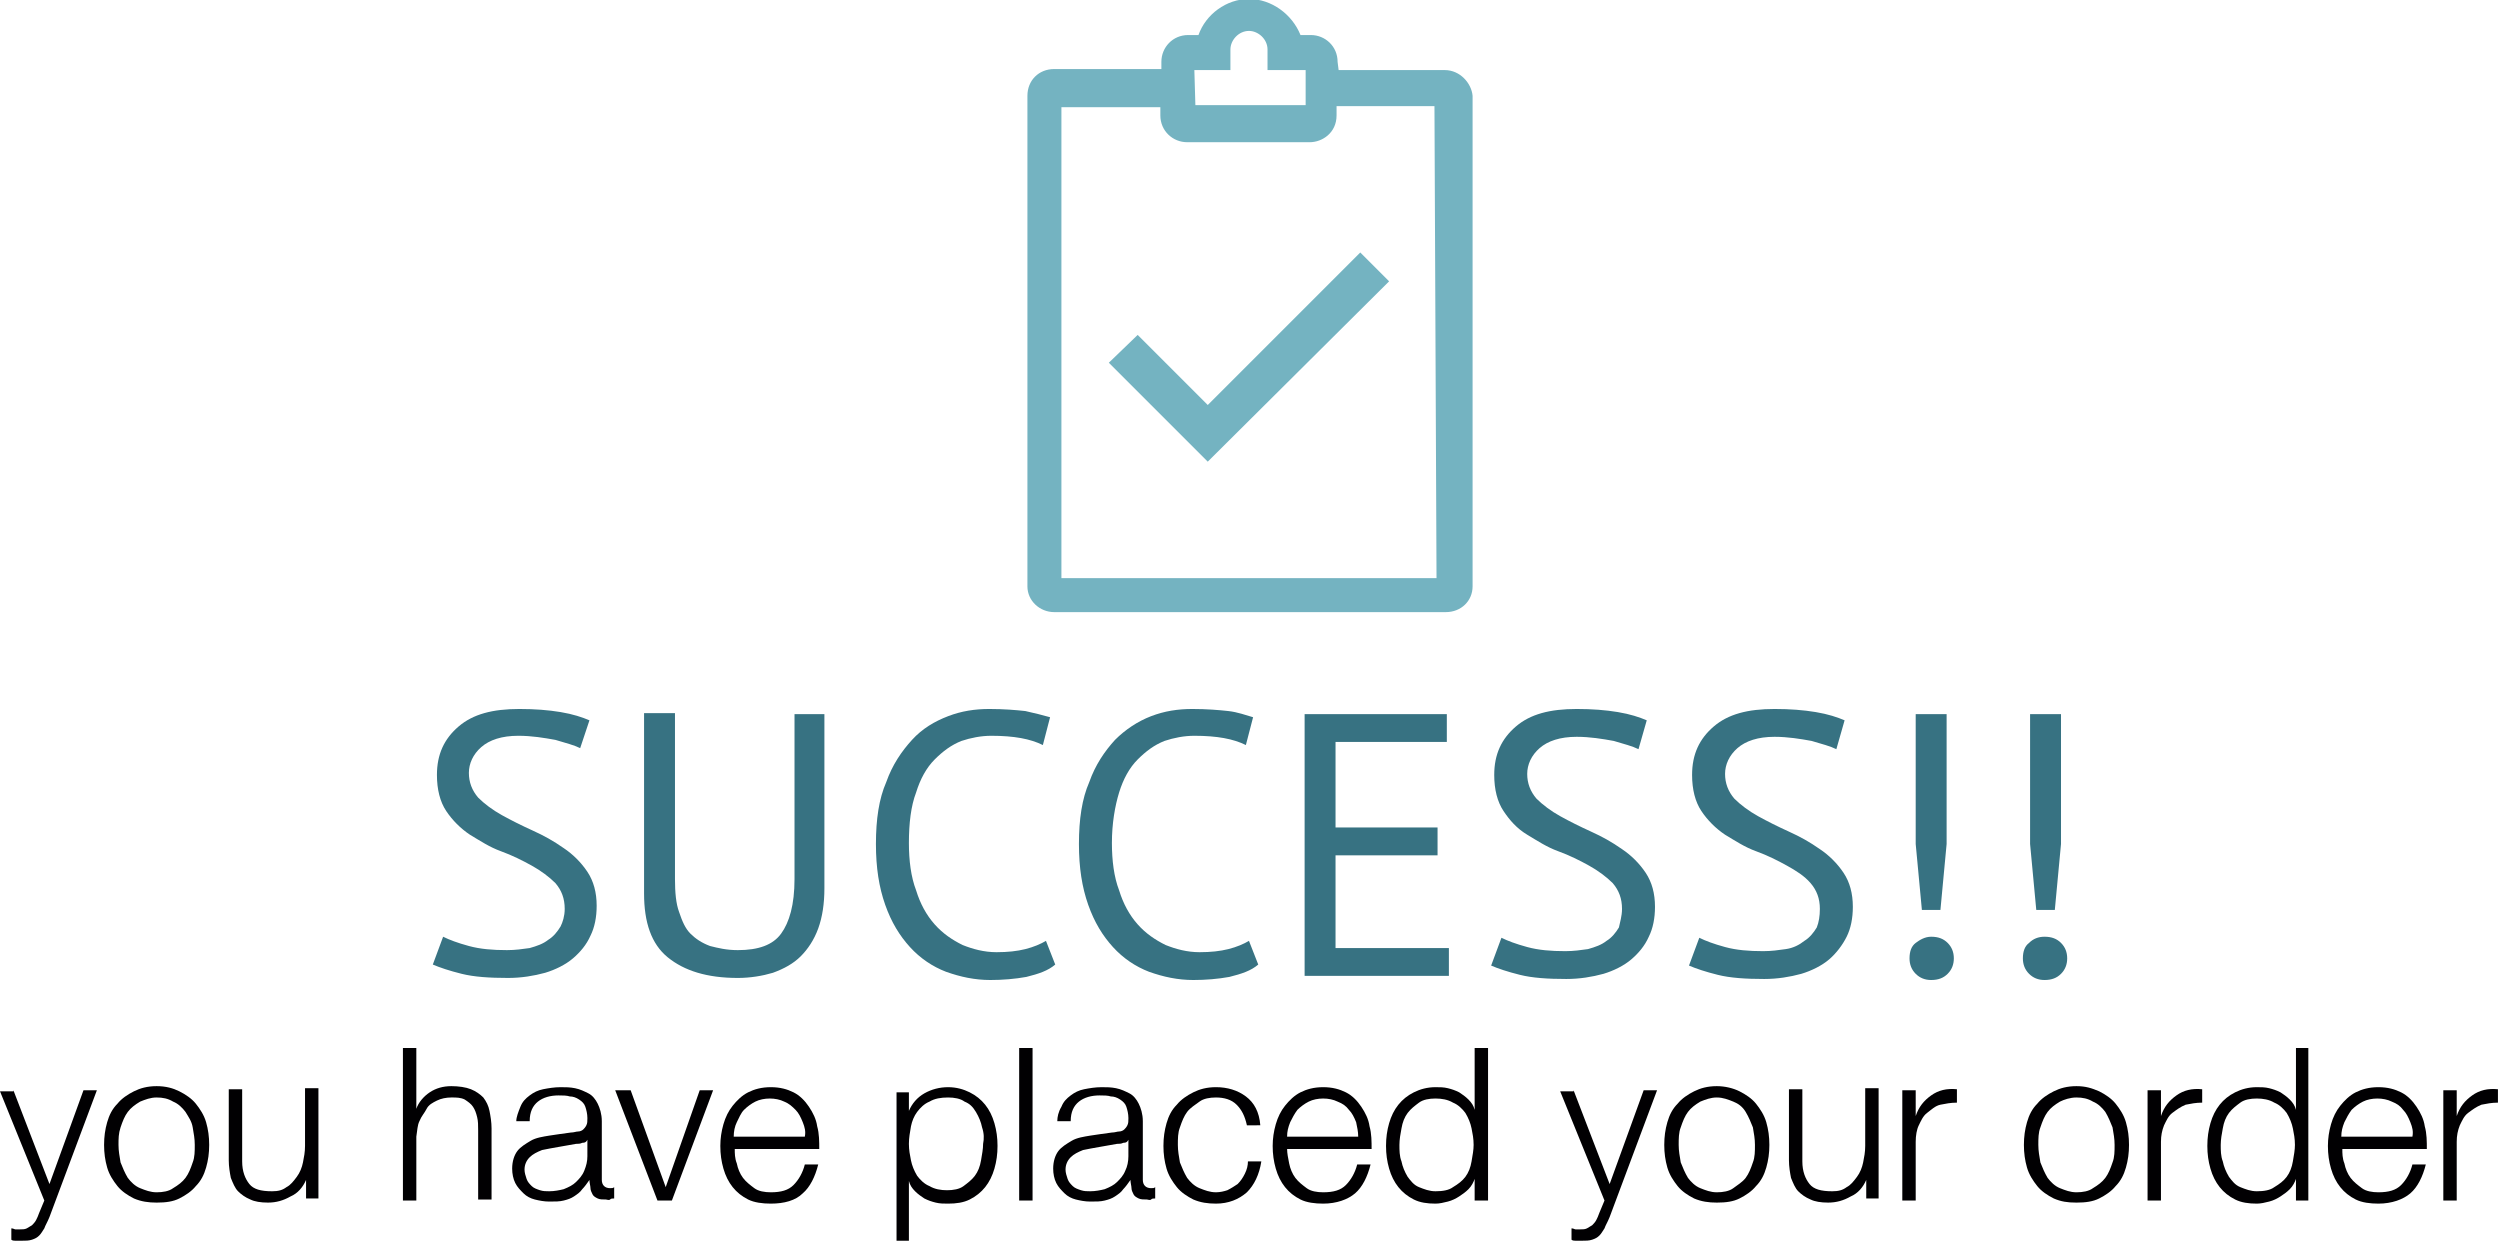<?xml version="1.0" encoding="utf-8"?>
<!-- Generator: Adobe Illustrator 19.1.0, SVG Export Plug-In . SVG Version: 6.00 Build 0)  -->
<svg version="1.1" id="Layer_1" xmlns="http://www.w3.org/2000/svg" xmlns:xlink="http://www.w3.org/1999/xlink" x="0px" y="0px"
	 viewBox="-172 353.3 242.6 120.4" style="enable-background:new -172 353.3 242.6 120.4;" xml:space="preserve">
<style type="text/css">
	.st0{enable-background:new    ;}
	.st1{fill:#377282;}
	.st2{fill:#010002;}
	.st3{fill:#74B3C1;}
</style>
<g class="st0">
	<path class="st1" d="M-117.2,441.5c0-1-0.3-1.8-0.9-2.5c-0.6-0.6-1.4-1.2-2.3-1.7c-0.9-0.5-1.9-1-3-1.4c-1.1-0.4-2-1-3-1.6
		c-0.9-0.6-1.7-1.4-2.3-2.3c-0.6-0.9-0.9-2.1-0.9-3.5c0-2,0.7-3.5,2.1-4.7s3.3-1.7,5.9-1.7c1.5,0,2.8,0.1,4,0.3
		c1.2,0.2,2.1,0.5,2.8,0.8l-0.9,2.7c-0.6-0.3-1.4-0.5-2.4-0.8c-1.1-0.2-2.3-0.4-3.6-0.4c-1.6,0-2.8,0.4-3.6,1.1
		c-0.8,0.7-1.2,1.6-1.2,2.5c0,0.9,0.3,1.7,0.9,2.4c0.6,0.6,1.4,1.2,2.3,1.7c0.9,0.5,1.9,1,3,1.5c1.1,0.5,2,1,3,1.7
		c0.9,0.6,1.7,1.4,2.3,2.3c0.6,0.9,0.9,2,0.9,3.3c0,1.1-0.2,2.1-0.6,2.9c-0.4,0.9-1,1.6-1.7,2.2c-0.7,0.6-1.7,1.1-2.7,1.4
		c-1.1,0.3-2.3,0.5-3.6,0.5c-1.8,0-3.3-0.1-4.5-0.4c-1.2-0.3-2.1-0.6-2.8-0.9l1-2.7c0.6,0.3,1.4,0.6,2.5,0.9s2.3,0.4,3.7,0.4
		c0.8,0,1.5-0.1,2.2-0.2c0.7-0.2,1.3-0.4,1.8-0.8c0.5-0.3,0.9-0.8,1.2-1.3C-117.4,442.8-117.2,442.2-117.2,441.5z"/>
	<path class="st1" d="M-94.9,422.6h2.9v16.9c0,1.5-0.2,2.8-0.6,3.9c-0.4,1.1-1,2-1.7,2.7c-0.7,0.7-1.6,1.2-2.7,1.6
		c-1,0.3-2.2,0.5-3.4,0.5c-3,0-5.2-0.7-6.8-2s-2.3-3.4-2.3-6.2v-17.5h3v16.1c0,1.3,0.1,2.4,0.4,3.2c0.3,0.9,0.6,1.6,1.1,2.1
		c0.5,0.5,1.1,0.9,1.9,1.2c0.8,0.2,1.6,0.4,2.7,0.4c2,0,3.4-0.5,4.2-1.6c0.8-1.1,1.3-2.8,1.3-5.3V422.6z"/>
	<path class="st1" d="M-69.6,446.9c-0.7,0.6-1.6,0.9-2.8,1.2c-1.1,0.2-2.3,0.3-3.5,0.3c-1.5,0-2.9-0.3-4.3-0.8
		c-1.3-0.5-2.5-1.3-3.5-2.4c-1-1.1-1.8-2.4-2.4-4.1s-0.9-3.6-0.9-5.9c0-2.4,0.3-4.4,1-6c0.6-1.7,1.5-3,2.5-4.1s2.2-1.8,3.5-2.3
		c1.3-0.5,2.6-0.7,4-0.7c1.4,0,2.6,0.1,3.5,0.2c0.9,0.2,1.7,0.4,2.4,0.6l-0.7,2.7c-1.2-0.6-2.8-0.9-5-0.9c-1,0-2,0.2-2.9,0.5
		c-1,0.4-1.8,1-2.6,1.8s-1.4,1.9-1.8,3.2c-0.5,1.3-0.7,3-0.7,4.9c0,1.7,0.2,3.3,0.7,4.6c0.4,1.3,1,2.4,1.8,3.3s1.7,1.5,2.7,2
		c1,0.4,2.1,0.7,3.3,0.7c1.1,0,2-0.1,2.8-0.3c0.8-0.2,1.5-0.5,2-0.8L-69.6,446.9z"/>
	<path class="st1" d="M-49.9,446.9c-0.7,0.6-1.6,0.9-2.8,1.2c-1.1,0.2-2.3,0.3-3.5,0.3c-1.5,0-2.9-0.3-4.3-0.8
		c-1.3-0.5-2.5-1.3-3.5-2.4c-1-1.1-1.8-2.4-2.4-4.1s-0.9-3.6-0.9-5.9c0-2.4,0.3-4.4,1-6c0.6-1.7,1.5-3,2.5-4.1c1-1,2.2-1.8,3.5-2.3
		c1.3-0.5,2.6-0.7,4-0.7c1.4,0,2.6,0.1,3.5,0.2s1.7,0.4,2.4,0.6l-0.7,2.7c-1.2-0.6-2.8-0.9-5-0.9c-1,0-2,0.2-2.9,0.5
		c-1,0.4-1.8,1-2.6,1.8c-0.8,0.8-1.4,1.9-1.8,3.2s-0.7,3-0.7,4.9c0,1.7,0.2,3.3,0.7,4.6c0.4,1.3,1,2.4,1.8,3.3
		c0.8,0.9,1.7,1.5,2.7,2c1,0.4,2.1,0.7,3.3,0.7c1.1,0,2-0.1,2.8-0.3c0.8-0.2,1.5-0.5,2-0.8L-49.9,446.9z"/>
	<path class="st1" d="M-45.4,422.6h13.8v2.7h-10.8v8.3h9.9v2.7h-9.9v9h11v2.7h-14V422.6z"/>
	<path class="st1" d="M-14.6,441.5c0-1-0.3-1.8-0.9-2.5c-0.6-0.6-1.4-1.2-2.3-1.7c-0.9-0.5-1.9-1-3-1.4c-1.1-0.4-2-1-3-1.6
		s-1.7-1.4-2.3-2.3c-0.6-0.9-0.9-2.1-0.9-3.5c0-2,0.7-3.5,2.1-4.7c1.4-1.2,3.3-1.7,5.9-1.7c1.5,0,2.8,0.1,4,0.3
		c1.2,0.2,2.1,0.5,2.8,0.8L-13,426c-0.6-0.3-1.4-0.5-2.4-0.8c-1.1-0.2-2.3-0.4-3.6-0.4c-1.6,0-2.8,0.4-3.6,1.1
		c-0.8,0.7-1.2,1.6-1.2,2.5c0,0.9,0.3,1.7,0.9,2.4c0.6,0.6,1.4,1.2,2.3,1.7c0.9,0.5,1.9,1,3,1.5c1.1,0.5,2,1,3,1.7
		c0.9,0.6,1.7,1.4,2.3,2.3c0.6,0.9,0.9,2,0.9,3.3c0,1.1-0.2,2.1-0.6,2.9c-0.4,0.9-1,1.6-1.7,2.2c-0.7,0.6-1.7,1.1-2.7,1.4
		c-1.1,0.3-2.3,0.5-3.6,0.5c-1.8,0-3.3-0.1-4.5-0.4c-1.2-0.3-2.1-0.6-2.8-0.9l1-2.7c0.6,0.3,1.4,0.6,2.5,0.9s2.3,0.4,3.7,0.4
		c0.8,0,1.5-0.1,2.2-0.2c0.7-0.2,1.3-0.4,1.8-0.8c0.5-0.3,0.9-0.8,1.2-1.3C-14.8,442.8-14.6,442.2-14.6,441.5z"/>
	<path class="st1" d="M4.6,441.5c0-1-0.3-1.8-0.9-2.5s-1.4-1.2-2.3-1.7c-0.9-0.5-1.9-1-3-1.4c-1.1-0.4-2-1-3-1.6
		c-0.9-0.6-1.7-1.4-2.3-2.3c-0.6-0.9-0.9-2.1-0.9-3.5c0-2,0.7-3.5,2.1-4.7c1.4-1.2,3.3-1.7,5.9-1.7c1.5,0,2.8,0.1,4,0.3
		c1.2,0.2,2.1,0.5,2.8,0.8L6.2,426c-0.6-0.3-1.4-0.5-2.4-0.8c-1.1-0.2-2.3-0.4-3.6-0.4c-1.6,0-2.8,0.4-3.6,1.1
		c-0.8,0.7-1.2,1.6-1.2,2.5c0,0.9,0.3,1.7,0.9,2.4c0.6,0.6,1.4,1.2,2.3,1.7c0.9,0.5,1.9,1,3,1.5c1.1,0.5,2,1,3,1.7
		c0.9,0.6,1.7,1.4,2.3,2.3c0.6,0.9,0.9,2,0.9,3.3c0,1.1-0.2,2.1-0.6,2.9s-1,1.6-1.7,2.2c-0.7,0.6-1.7,1.1-2.7,1.4
		c-1.1,0.3-2.3,0.5-3.6,0.5c-1.8,0-3.3-0.1-4.5-0.4c-1.2-0.3-2.1-0.6-2.8-0.9l1-2.7c0.6,0.3,1.4,0.6,2.5,0.9s2.3,0.4,3.7,0.4
		c0.8,0,1.5-0.1,2.2-0.2s1.3-0.4,1.8-0.8c0.5-0.3,0.9-0.8,1.2-1.3C4.5,442.8,4.6,442.2,4.6,441.5z"/>
	<path class="st1" d="M13.3,446.3c0-0.7,0.2-1.2,0.6-1.5s0.9-0.6,1.5-0.6c0.7,0,1.2,0.2,1.6,0.6s0.6,0.9,0.6,1.5
		c0,0.6-0.2,1.1-0.6,1.5s-0.9,0.6-1.6,0.6c-0.6,0-1.1-0.2-1.5-0.6S13.3,446.9,13.3,446.3z M13.9,422.6h3v12.6l-0.6,6.4h-1.8
		l-0.6-6.4V422.6z"/>
	<path class="st1" d="M24.3,446.3c0-0.7,0.2-1.2,0.6-1.5c0.4-0.4,0.9-0.6,1.5-0.6c0.7,0,1.2,0.2,1.6,0.6c0.4,0.4,0.6,0.9,0.6,1.5
		c0,0.6-0.2,1.1-0.6,1.5c-0.4,0.4-0.9,0.6-1.6,0.6c-0.6,0-1.1-0.2-1.5-0.6C24.5,447.4,24.3,446.9,24.3,446.3z M25,422.6h3v12.6
		l-0.6,6.4h-1.8l-0.6-6.4V422.6z"/>
</g>
<g class="st0">
	<path class="st2" d="M-170.7,459.1l3.5,9.1l3.3-9.1h1.3l-4.6,12.3c-0.2,0.5-0.4,0.8-0.5,1.1c-0.2,0.3-0.3,0.5-0.5,0.7
		c-0.2,0.2-0.4,0.3-0.7,0.4c-0.3,0.1-0.6,0.1-1,0.1c-0.3,0-0.5,0-0.6,0c-0.1,0-0.3,0-0.4-0.1v-1.1c0.2,0,0.3,0.1,0.4,0.1
		c0.1,0,0.3,0,0.4,0c0.3,0,0.5,0,0.7-0.1c0.2-0.1,0.3-0.2,0.5-0.3c0.1-0.1,0.3-0.3,0.4-0.5c0.1-0.2,0.2-0.4,0.3-0.7l0.5-1.2
		l-4.3-10.6H-170.7z"/>
	<path class="st2" d="M-154.6,459.2c0.6,0.3,1.2,0.7,1.6,1.2c0.4,0.5,0.8,1.1,1,1.8c0.2,0.7,0.3,1.4,0.3,2.2s-0.1,1.5-0.3,2.2
		c-0.2,0.7-0.5,1.3-1,1.8c-0.4,0.5-1,0.9-1.6,1.2c-0.6,0.3-1.3,0.4-2.2,0.4c-0.8,0-1.5-0.1-2.2-0.4c-0.6-0.3-1.2-0.7-1.6-1.2
		c-0.4-0.5-0.8-1.1-1-1.8s-0.3-1.4-0.3-2.2s0.1-1.5,0.3-2.2s0.5-1.3,1-1.8c0.4-0.5,1-0.9,1.6-1.2c0.6-0.3,1.3-0.5,2.2-0.5
		C-155.9,458.7-155.2,458.9-154.6,459.2z M-158.4,460.2c-0.5,0.3-0.9,0.6-1.2,1c-0.3,0.4-0.5,0.9-0.7,1.5s-0.2,1.1-0.2,1.7
		s0.1,1.1,0.2,1.7c0.2,0.5,0.4,1,0.7,1.5c0.3,0.4,0.7,0.8,1.2,1s1,0.4,1.6,0.4s1.2-0.1,1.6-0.4c0.5-0.3,0.9-0.6,1.2-1
		c0.3-0.4,0.5-0.9,0.7-1.5c0.2-0.5,0.2-1.1,0.2-1.7s-0.1-1.1-0.2-1.7s-0.4-1-0.7-1.5c-0.3-0.4-0.7-0.8-1.2-1c-0.5-0.3-1-0.4-1.6-0.4
		S-157.9,460-158.4,460.2z"/>
	<path class="st2" d="M-142.3,469.7v-1.9h0c-0.3,0.7-0.8,1.3-1.5,1.6c-0.7,0.4-1.4,0.6-2.2,0.6c-0.7,0-1.3-0.1-1.7-0.3
		c-0.5-0.2-0.9-0.5-1.2-0.8s-0.5-0.8-0.7-1.3c-0.1-0.5-0.2-1.1-0.2-1.7v-6.9h1.3v7c0,1,0.3,1.7,0.7,2.2c0.4,0.5,1.1,0.7,2.2,0.7
		c0.6,0,1-0.1,1.4-0.4c0.4-0.2,0.7-0.6,1-1c0.3-0.4,0.5-0.9,0.6-1.4c0.1-0.5,0.2-1,0.2-1.6v-5.6h1.3v10.7H-142.3z"/>
	<path class="st2" d="M-131.6,455v5.9h0c0.2-0.6,0.7-1.2,1.3-1.6c0.6-0.4,1.3-0.6,2.1-0.6c0.7,0,1.4,0.1,1.9,0.3
		c0.5,0.2,0.9,0.5,1.2,0.8c0.3,0.4,0.5,0.8,0.6,1.3c0.1,0.5,0.2,1.1,0.2,1.7v6.9h-1.3v-6.7c0-0.5,0-0.9-0.1-1.3
		c-0.1-0.4-0.2-0.7-0.4-1c-0.2-0.3-0.5-0.5-0.8-0.7c-0.4-0.2-0.8-0.2-1.3-0.2c-0.5,0-1,0.1-1.4,0.3c-0.4,0.2-0.8,0.4-1,0.8
		s-0.5,0.7-0.7,1.2c-0.2,0.4-0.2,0.9-0.3,1.5v6.2h-1.3V455H-131.6z"/>
	<path class="st2" d="M-121.5,460.7c0.2-0.5,0.5-0.8,0.9-1.1c0.4-0.3,0.8-0.5,1.3-0.6c0.5-0.1,1.1-0.2,1.7-0.2c0.5,0,0.9,0,1.4,0.1
		c0.5,0.1,0.9,0.3,1.3,0.5c0.4,0.2,0.7,0.6,0.9,1s0.4,1,0.4,1.7v5.7c0,0.5,0.3,0.8,0.8,0.8c0.2,0,0.3,0,0.4-0.1v1.1
		c-0.2,0-0.3,0-0.4,0.1s-0.3,0-0.4,0c-0.3,0-0.6,0-0.8-0.1c-0.2-0.1-0.4-0.2-0.5-0.4c-0.1-0.2-0.2-0.4-0.2-0.6s-0.1-0.5-0.1-0.8h0
		c-0.2,0.3-0.5,0.7-0.7,0.9c-0.2,0.3-0.5,0.5-0.8,0.7c-0.3,0.2-0.6,0.3-1,0.4s-0.8,0.1-1.4,0.1c-0.5,0-1-0.1-1.4-0.2
		c-0.4-0.1-0.8-0.3-1.1-0.6c-0.3-0.3-0.6-0.6-0.8-1c-0.2-0.4-0.3-0.9-0.3-1.4c0-0.7,0.2-1.3,0.5-1.7c0.3-0.4,0.8-0.7,1.3-1
		s1.2-0.4,1.8-0.5s1.4-0.2,2.1-0.3c0.3,0,0.5-0.1,0.7-0.1c0.2,0,0.4-0.1,0.5-0.2c0.1-0.1,0.2-0.2,0.3-0.4c0.1-0.2,0.1-0.4,0.1-0.7
		c0-0.4-0.1-0.8-0.2-1.1c-0.1-0.3-0.3-0.5-0.6-0.7s-0.6-0.3-0.9-0.3c-0.3-0.1-0.7-0.1-1.1-0.1c-0.8,0-1.5,0.2-2,0.6
		c-0.5,0.4-0.8,1-0.8,1.9h-1.3C-121.9,461.7-121.7,461.2-121.5,460.7z M-115,463.9c-0.1,0.2-0.2,0.3-0.5,0.3
		c-0.2,0.1-0.4,0.1-0.6,0.1c-0.6,0.1-1.1,0.2-1.7,0.3c-0.6,0.1-1.1,0.2-1.6,0.3c-0.5,0.2-0.9,0.4-1.2,0.7c-0.3,0.3-0.5,0.7-0.5,1.2
		c0,0.3,0.1,0.6,0.2,0.9c0.1,0.3,0.3,0.5,0.5,0.7c0.2,0.2,0.5,0.3,0.8,0.4s0.6,0.1,0.9,0.1c0.5,0,1-0.1,1.4-0.2
		c0.5-0.2,0.9-0.4,1.2-0.7c0.3-0.3,0.6-0.6,0.8-1.1s0.3-0.9,0.3-1.4L-115,463.9L-115,463.9z"/>
	<path class="st2" d="M-110.8,459.1l3.4,9.4h0l3.3-9.4h1.3l-4,10.7h-1.4l-4.1-10.7H-110.8z"/>
	<path class="st2" d="M-100.5,466.2c0.1,0.5,0.3,1,0.6,1.4c0.3,0.4,0.7,0.7,1.1,1s1,0.4,1.6,0.4c1,0,1.7-0.2,2.2-0.7
		c0.5-0.5,0.9-1.2,1.1-2h1.3c-0.3,1.2-0.8,2.2-1.5,2.8c-0.7,0.7-1.8,1-3.1,1c-0.8,0-1.6-0.1-2.2-0.4c-0.6-0.3-1.1-0.7-1.5-1.2
		c-0.4-0.5-0.7-1.1-0.9-1.8c-0.2-0.7-0.3-1.4-0.3-2.2c0-0.7,0.1-1.4,0.3-2.1c0.2-0.7,0.5-1.3,0.9-1.8c0.4-0.5,0.9-1,1.5-1.3
		c0.6-0.3,1.3-0.5,2.2-0.5c0.9,0,1.6,0.2,2.2,0.5s1.1,0.8,1.5,1.4c0.4,0.6,0.7,1.2,0.8,1.9c0.2,0.7,0.2,1.5,0.2,2.2h-8.2
		C-100.7,465.2-100.7,465.7-100.5,466.2z M-94.1,462.2c-0.2-0.5-0.4-0.9-0.7-1.2s-0.6-0.6-1.1-0.8c-0.4-0.2-0.9-0.3-1.4-0.3
		c-0.5,0-1,0.1-1.4,0.3s-0.8,0.5-1.1,0.8s-0.5,0.8-0.7,1.2s-0.3,0.9-0.3,1.4h6.9C-93.8,463.1-93.9,462.7-94.1,462.2z"/>
	<path class="st2" d="M-83.8,459.1v2h0c0.3-0.7,0.8-1.3,1.5-1.7c0.7-0.4,1.5-0.6,2.3-0.6c0.8,0,1.5,0.2,2.1,0.5
		c0.6,0.3,1.1,0.7,1.5,1.2c0.4,0.5,0.7,1.1,0.9,1.8c0.2,0.7,0.3,1.4,0.3,2.2c0,0.8-0.1,1.5-0.3,2.2c-0.2,0.7-0.5,1.3-0.9,1.8
		c-0.4,0.5-0.9,0.9-1.5,1.2c-0.6,0.3-1.3,0.4-2.1,0.4c-0.4,0-0.8,0-1.2-0.1c-0.4-0.1-0.7-0.2-1.1-0.4c-0.3-0.2-0.6-0.4-0.9-0.7
		c-0.3-0.3-0.5-0.6-0.6-1h0v6H-85v-14.6H-83.8z M-76.7,462.7c-0.1-0.5-0.3-1-0.6-1.5s-0.6-0.8-1.1-1c-0.4-0.3-1-0.4-1.6-0.4
		c-0.7,0-1.3,0.1-1.8,0.4c-0.5,0.2-0.9,0.6-1.2,1c-0.3,0.4-0.5,0.9-0.6,1.4c-0.1,0.6-0.2,1.1-0.2,1.7c0,0.6,0.1,1.1,0.2,1.6
		c0.1,0.5,0.3,1,0.6,1.5c0.3,0.4,0.7,0.8,1.2,1c0.5,0.3,1.1,0.4,1.7,0.4c0.6,0,1.2-0.1,1.6-0.4s0.8-0.6,1.1-1
		c0.3-0.4,0.5-0.9,0.6-1.5s0.2-1.1,0.2-1.6C-76.5,463.8-76.5,463.3-76.7,462.7z"/>
	<path class="st2" d="M-71.8,455v14.8h-1.3V455H-71.8z"/>
	<path class="st2" d="M-69,460.7c0.2-0.5,0.5-0.8,0.9-1.1c0.4-0.3,0.8-0.5,1.3-0.6c0.5-0.1,1.1-0.2,1.7-0.2c0.5,0,0.9,0,1.4,0.1
		c0.5,0.1,0.9,0.3,1.3,0.5c0.4,0.2,0.7,0.6,0.9,1s0.4,1,0.4,1.7v5.7c0,0.5,0.3,0.8,0.8,0.8c0.2,0,0.3,0,0.4-0.1v1.1
		c-0.2,0-0.3,0-0.4,0.1s-0.3,0-0.4,0c-0.3,0-0.6,0-0.8-0.1c-0.2-0.1-0.4-0.2-0.5-0.4c-0.1-0.2-0.2-0.4-0.2-0.6s-0.1-0.5-0.1-0.8h0
		c-0.2,0.3-0.5,0.7-0.7,0.9c-0.2,0.3-0.5,0.5-0.8,0.7c-0.3,0.2-0.6,0.3-1,0.4c-0.4,0.1-0.8,0.1-1.4,0.1c-0.5,0-1-0.1-1.4-0.2
		c-0.4-0.1-0.8-0.3-1.1-0.6c-0.3-0.3-0.6-0.6-0.8-1c-0.2-0.4-0.3-0.9-0.3-1.4c0-0.7,0.2-1.3,0.5-1.7c0.3-0.4,0.8-0.7,1.3-1
		s1.2-0.4,1.8-0.5s1.4-0.2,2.1-0.3c0.3,0,0.5-0.1,0.7-0.1c0.2,0,0.4-0.1,0.5-0.2s0.2-0.2,0.3-0.4c0.1-0.2,0.1-0.4,0.1-0.7
		c0-0.4-0.1-0.8-0.2-1.1c-0.1-0.3-0.3-0.5-0.6-0.7c-0.3-0.2-0.6-0.3-0.9-0.3c-0.3-0.1-0.7-0.1-1.1-0.1c-0.8,0-1.5,0.2-2,0.6
		c-0.5,0.4-0.8,1-0.8,1.9h-1.3C-69.4,461.7-69.3,461.2-69,460.7z M-62.5,463.9c-0.1,0.2-0.2,0.3-0.5,0.3c-0.2,0.1-0.4,0.1-0.6,0.1
		c-0.6,0.1-1.1,0.2-1.7,0.3c-0.6,0.1-1.1,0.2-1.6,0.3c-0.5,0.2-0.9,0.4-1.2,0.7c-0.3,0.3-0.5,0.7-0.5,1.2c0,0.3,0.1,0.6,0.2,0.9
		c0.1,0.3,0.3,0.5,0.5,0.7c0.2,0.2,0.5,0.3,0.8,0.4s0.6,0.1,0.9,0.1c0.5,0,1-0.1,1.4-0.2c0.5-0.2,0.9-0.4,1.2-0.7
		c0.3-0.3,0.6-0.6,0.8-1.1c0.2-0.4,0.3-0.9,0.3-1.4L-62.5,463.9L-62.5,463.9z"/>
	<path class="st2" d="M-52,460.5c-0.5-0.5-1.2-0.7-2-0.7c-0.6,0-1.2,0.1-1.6,0.4s-0.9,0.6-1.2,1c-0.3,0.4-0.5,0.9-0.7,1.5
		c-0.2,0.5-0.2,1.1-0.2,1.7s0.1,1.1,0.2,1.7c0.2,0.5,0.4,1,0.7,1.5c0.3,0.4,0.7,0.8,1.2,1s1,0.4,1.6,0.4c0.4,0,0.8-0.1,1.1-0.2
		c0.4-0.2,0.7-0.4,1-0.6c0.3-0.3,0.5-0.6,0.7-1c0.2-0.4,0.3-0.8,0.3-1.2h1.3c-0.2,1.3-0.7,2.3-1.4,3c-0.8,0.7-1.8,1.1-3,1.1
		c-0.8,0-1.5-0.1-2.2-0.4c-0.6-0.3-1.2-0.7-1.6-1.2c-0.4-0.5-0.8-1.1-1-1.8s-0.3-1.4-0.3-2.2s0.1-1.5,0.3-2.2s0.5-1.3,1-1.8
		c0.4-0.5,1-0.9,1.6-1.2c0.6-0.3,1.3-0.5,2.2-0.5c1.1,0,2.1,0.3,2.9,0.9c0.8,0.6,1.3,1.5,1.4,2.8H-51C-51.2,461.6-51.5,461-52,460.5
		z"/>
	<path class="st2" d="M-46.9,466.2c0.1,0.5,0.3,1,0.6,1.4c0.3,0.4,0.7,0.7,1.1,1s1,0.4,1.6,0.4c1,0,1.7-0.2,2.2-0.7
		c0.5-0.5,0.9-1.2,1.1-2h1.3c-0.3,1.2-0.8,2.2-1.5,2.8s-1.8,1-3.1,1c-0.8,0-1.6-0.1-2.2-0.4c-0.6-0.3-1.1-0.7-1.5-1.2
		c-0.4-0.5-0.7-1.1-0.9-1.8s-0.3-1.4-0.3-2.2c0-0.7,0.1-1.4,0.3-2.1s0.5-1.3,0.9-1.8c0.4-0.5,0.9-1,1.5-1.3c0.6-0.3,1.3-0.5,2.2-0.5
		c0.9,0,1.6,0.2,2.2,0.5c0.6,0.3,1.1,0.8,1.5,1.4c0.4,0.6,0.7,1.2,0.8,1.9c0.2,0.7,0.2,1.5,0.2,2.2h-8.2
		C-47.1,465.2-47,465.7-46.9,466.2z M-40.4,462.2c-0.2-0.5-0.4-0.9-0.7-1.2c-0.3-0.4-0.6-0.6-1.1-0.8c-0.4-0.2-0.9-0.3-1.4-0.3
		c-0.5,0-1,0.1-1.4,0.3c-0.4,0.2-0.8,0.5-1.1,0.8c-0.3,0.4-0.5,0.8-0.7,1.2c-0.2,0.5-0.3,0.9-0.3,1.4h6.9
		C-40.2,463.1-40.3,462.7-40.4,462.2z"/>
	<path class="st2" d="M-28.9,469.7v-2h0c-0.1,0.3-0.3,0.7-0.6,1c-0.3,0.3-0.6,0.5-0.9,0.7c-0.3,0.2-0.7,0.4-1.1,0.5
		c-0.4,0.1-0.8,0.2-1.2,0.2c-0.8,0-1.5-0.1-2.1-0.4c-0.6-0.3-1.1-0.7-1.5-1.2c-0.4-0.5-0.7-1.1-0.9-1.8s-0.3-1.4-0.3-2.2
		c0-0.8,0.1-1.5,0.3-2.2s0.5-1.3,0.9-1.8c0.4-0.5,0.9-0.9,1.5-1.2c0.6-0.3,1.3-0.5,2.1-0.5c0.4,0,0.8,0,1.2,0.1
		c0.4,0.1,0.7,0.2,1.1,0.4c0.3,0.2,0.6,0.4,0.9,0.7c0.3,0.3,0.5,0.6,0.6,1h0V455h1.3v14.8H-28.9z M-36,466c0.1,0.5,0.3,1,0.6,1.5
		c0.3,0.4,0.6,0.8,1.1,1s1,0.4,1.6,0.4c0.7,0,1.3-0.1,1.7-0.4c0.5-0.3,0.9-0.6,1.2-1c0.3-0.4,0.5-0.9,0.6-1.5s0.2-1.1,0.2-1.6
		c0-0.6-0.1-1.1-0.2-1.6c-0.1-0.5-0.3-1-0.6-1.5c-0.3-0.4-0.7-0.8-1.2-1c-0.5-0.3-1.1-0.4-1.7-0.4c-0.6,0-1.2,0.1-1.6,0.4
		c-0.4,0.3-0.8,0.6-1.1,1c-0.3,0.4-0.5,0.9-0.6,1.5c-0.1,0.5-0.2,1.1-0.2,1.6C-36.2,464.9-36.2,465.5-36,466z"/>
	<path class="st2" d="M-19.3,459.1l3.5,9.1l3.3-9.1h1.3l-4.6,12.3c-0.2,0.5-0.4,0.8-0.5,1.1c-0.2,0.3-0.3,0.5-0.5,0.7
		c-0.2,0.2-0.4,0.3-0.7,0.4c-0.3,0.1-0.6,0.1-1,0.1c-0.3,0-0.5,0-0.6,0c-0.1,0-0.3,0-0.4-0.1v-1.1c0.2,0,0.3,0.1,0.4,0.1
		c0.1,0,0.3,0,0.4,0c0.3,0,0.5,0,0.7-0.1c0.2-0.1,0.3-0.2,0.5-0.3c0.1-0.1,0.3-0.3,0.4-0.5s0.2-0.4,0.3-0.7l0.5-1.2l-4.3-10.6H-19.3
		z"/>
	<path class="st2" d="M-3.2,459.2c0.6,0.3,1.2,0.7,1.6,1.2c0.4,0.5,0.8,1.1,1,1.8s0.3,1.4,0.3,2.2s-0.1,1.5-0.3,2.2s-0.5,1.3-1,1.8
		c-0.4,0.5-1,0.9-1.6,1.2c-0.6,0.3-1.3,0.4-2.2,0.4c-0.8,0-1.5-0.1-2.2-0.4c-0.6-0.3-1.2-0.7-1.6-1.2c-0.4-0.5-0.8-1.1-1-1.8
		s-0.3-1.4-0.3-2.2s0.1-1.5,0.3-2.2s0.5-1.3,1-1.8c0.4-0.5,1-0.9,1.6-1.2c0.6-0.3,1.3-0.5,2.2-0.5C-4.6,458.7-3.8,458.9-3.2,459.2z
		 M-7,460.2c-0.5,0.3-0.9,0.6-1.2,1c-0.3,0.4-0.5,0.9-0.7,1.5c-0.2,0.5-0.2,1.1-0.2,1.7s0.1,1.1,0.2,1.7c0.2,0.5,0.4,1,0.7,1.5
		c0.3,0.4,0.7,0.8,1.2,1s1,0.4,1.6,0.4c0.6,0,1.2-0.1,1.6-0.4s0.9-0.6,1.2-1c0.3-0.4,0.5-0.9,0.7-1.5c0.2-0.5,0.2-1.1,0.2-1.7
		s-0.1-1.1-0.2-1.7c-0.2-0.5-0.4-1-0.7-1.5s-0.7-0.8-1.2-1s-1-0.4-1.6-0.4C-6,459.8-6.5,460-7,460.2z"/>
	<path class="st2" d="M9.1,469.7v-1.9h0c-0.3,0.7-0.8,1.3-1.5,1.6c-0.7,0.4-1.4,0.6-2.2,0.6c-0.7,0-1.3-0.1-1.7-0.3
		c-0.5-0.2-0.9-0.5-1.2-0.8c-0.3-0.3-0.5-0.8-0.7-1.3c-0.1-0.5-0.2-1.1-0.2-1.7v-6.9h1.3v7c0,1,0.3,1.7,0.7,2.2
		c0.4,0.5,1.1,0.7,2.2,0.7c0.6,0,1-0.1,1.4-0.4c0.4-0.2,0.7-0.6,1-1c0.3-0.4,0.5-0.9,0.6-1.4c0.1-0.5,0.2-1,0.2-1.6v-5.6h1.3v10.7
		H9.1z"/>
	<path class="st2" d="M13.9,459.1v2.5h0c0.3-0.9,0.8-1.5,1.5-2s1.5-0.7,2.5-0.6v1.3c-0.6,0-1.1,0.1-1.6,0.2s-0.9,0.5-1.3,0.8
		s-0.6,0.8-0.8,1.2s-0.3,1-0.3,1.6v5.7h-1.3v-10.7H13.9z"/>
	<path class="st2" d="M31.7,459.2c0.6,0.3,1.2,0.7,1.6,1.2c0.4,0.5,0.8,1.1,1,1.8c0.2,0.7,0.3,1.4,0.3,2.2s-0.1,1.5-0.3,2.2
		c-0.2,0.7-0.5,1.3-1,1.8c-0.4,0.5-1,0.9-1.6,1.2c-0.6,0.3-1.3,0.4-2.2,0.4s-1.5-0.1-2.2-0.4c-0.6-0.3-1.2-0.7-1.6-1.2
		c-0.4-0.5-0.8-1.1-1-1.8s-0.3-1.4-0.3-2.2s0.1-1.5,0.3-2.2s0.5-1.3,1-1.8c0.4-0.5,1-0.9,1.6-1.2c0.6-0.3,1.3-0.5,2.2-0.5
		S31,458.9,31.7,459.2z M27.9,460.2c-0.5,0.3-0.9,0.6-1.2,1s-0.5,0.9-0.7,1.5c-0.2,0.5-0.2,1.1-0.2,1.7s0.1,1.1,0.2,1.7
		c0.2,0.5,0.4,1,0.7,1.5c0.3,0.4,0.7,0.8,1.2,1s1,0.4,1.6,0.4c0.6,0,1.2-0.1,1.6-0.4c0.5-0.3,0.9-0.6,1.2-1c0.3-0.4,0.5-0.9,0.7-1.5
		c0.2-0.5,0.2-1.1,0.2-1.7s-0.1-1.1-0.2-1.7c-0.2-0.5-0.4-1-0.7-1.5c-0.3-0.4-0.7-0.8-1.2-1c-0.5-0.3-1-0.4-1.6-0.4
		C28.9,459.8,28.3,460,27.9,460.2z"/>
	<path class="st2" d="M37.7,459.1v2.5h0c0.3-0.9,0.8-1.5,1.5-2c0.7-0.5,1.5-0.7,2.5-0.6v1.3c-0.6,0-1.1,0.1-1.6,0.2
		c-0.5,0.2-0.9,0.5-1.3,0.8s-0.6,0.8-0.8,1.2c-0.2,0.5-0.3,1-0.3,1.6v5.7h-1.3v-10.7H37.7z"/>
	<path class="st2" d="M50.8,469.7v-2h0c-0.1,0.3-0.3,0.7-0.6,1c-0.3,0.3-0.6,0.5-0.9,0.7c-0.3,0.2-0.7,0.4-1.1,0.5
		c-0.4,0.1-0.8,0.2-1.2,0.2c-0.8,0-1.5-0.1-2.1-0.4c-0.6-0.3-1.1-0.7-1.5-1.2c-0.4-0.5-0.7-1.1-0.9-1.8s-0.3-1.4-0.3-2.2
		c0-0.8,0.1-1.5,0.3-2.2s0.5-1.3,0.9-1.8c0.4-0.5,0.9-0.9,1.5-1.2c0.6-0.3,1.3-0.5,2.1-0.5c0.4,0,0.8,0,1.2,0.1
		c0.4,0.1,0.7,0.2,1.1,0.4c0.3,0.2,0.6,0.4,0.9,0.7c0.3,0.3,0.5,0.6,0.6,1h0V455H52v14.8H50.8z M43.7,466c0.1,0.5,0.3,1,0.6,1.5
		c0.3,0.4,0.6,0.8,1.1,1s1,0.4,1.6,0.4c0.7,0,1.3-0.1,1.7-0.4c0.5-0.3,0.9-0.6,1.2-1c0.3-0.4,0.5-0.9,0.6-1.5s0.2-1.1,0.2-1.6
		c0-0.6-0.1-1.1-0.2-1.6c-0.1-0.5-0.3-1-0.6-1.5c-0.3-0.4-0.7-0.8-1.2-1c-0.5-0.3-1.1-0.4-1.7-0.4c-0.6,0-1.2,0.1-1.6,0.4
		c-0.4,0.3-0.8,0.6-1.1,1c-0.3,0.4-0.5,0.9-0.6,1.5c-0.1,0.5-0.2,1.1-0.2,1.6C43.5,464.9,43.5,465.5,43.7,466z"/>
	<path class="st2" d="M55.5,466.2c0.1,0.5,0.3,1,0.6,1.4c0.3,0.4,0.7,0.7,1.1,1s1,0.4,1.6,0.4c1,0,1.7-0.2,2.2-0.7
		c0.5-0.5,0.9-1.2,1.1-2h1.3c-0.3,1.2-0.8,2.2-1.5,2.8s-1.8,1-3.1,1c-0.8,0-1.6-0.1-2.2-0.4c-0.6-0.3-1.1-0.7-1.5-1.2
		c-0.4-0.5-0.7-1.1-0.9-1.8s-0.3-1.4-0.3-2.2c0-0.7,0.1-1.4,0.3-2.1s0.5-1.3,0.9-1.8c0.4-0.5,0.9-1,1.5-1.3c0.6-0.3,1.3-0.5,2.2-0.5
		c0.9,0,1.6,0.2,2.2,0.5c0.6,0.3,1.1,0.8,1.5,1.4c0.4,0.6,0.7,1.2,0.8,1.9c0.2,0.7,0.2,1.5,0.2,2.2h-8.2
		C55.3,465.2,55.3,465.7,55.5,466.2z M61.9,462.2c-0.2-0.5-0.4-0.9-0.7-1.2c-0.3-0.4-0.6-0.6-1.1-0.8c-0.4-0.2-0.9-0.3-1.4-0.3
		c-0.5,0-1,0.1-1.4,0.3c-0.4,0.2-0.8,0.5-1.1,0.8c-0.3,0.4-0.5,0.8-0.7,1.2c-0.2,0.5-0.3,0.9-0.3,1.4h6.9
		C62.2,463.1,62.1,462.7,61.9,462.2z"/>
	<path class="st2" d="M66.4,459.1v2.5h0c0.3-0.9,0.8-1.5,1.5-2c0.7-0.5,1.5-0.7,2.5-0.6v1.3c-0.6,0-1.1,0.1-1.6,0.2
		c-0.5,0.2-0.9,0.5-1.3,0.8s-0.6,0.8-0.8,1.2c-0.2,0.5-0.3,1-0.3,1.6v5.7h-1.3v-10.7H66.4z"/>
</g>
<g>
	<g>
		<g>
			<polygon class="st3" points="-61.6,385.8 -64.4,388.5 -54.8,398.1 -37.2,380.6 -40,377.8 -54.8,392.6 			"/>
		</g>
		<g>
			<path class="st3" d="M-31.8,360.1h-10.3l-0.1-0.8c0-1.5-1.2-2.6-2.6-2.6h-1c-0.8-2-2.8-3.5-5-3.5s-4.2,1.5-4.9,3.5h-1
				c-1.5,0-2.6,1.2-2.6,2.6v0.7h-10.4c-1.5,0-2.6,1.1-2.6,2.6v47.6c0,1.4,1.2,2.5,2.6,2.5h38c1.5,0,2.6-1.1,2.6-2.5v-47.6
				C-29.2,361.4-30.3,360.1-31.8,360.1z M-56.1,360.1h3.5v-2c0-0.9,0.8-1.8,1.8-1.8c0.9,0,1.8,0.8,1.8,1.8v2h3.7v3.4H-56
				L-56.1,360.1L-56.1,360.1z M-32.6,409.4H-69v-45.7h9.6v0.8c0,1.5,1.2,2.6,2.6,2.6h11.9c1.2,0,2.6-0.9,2.6-2.6v-0.9h9.5
				L-32.6,409.4L-32.6,409.4z"/>
		</g>
	</g>
</g>
</svg>
